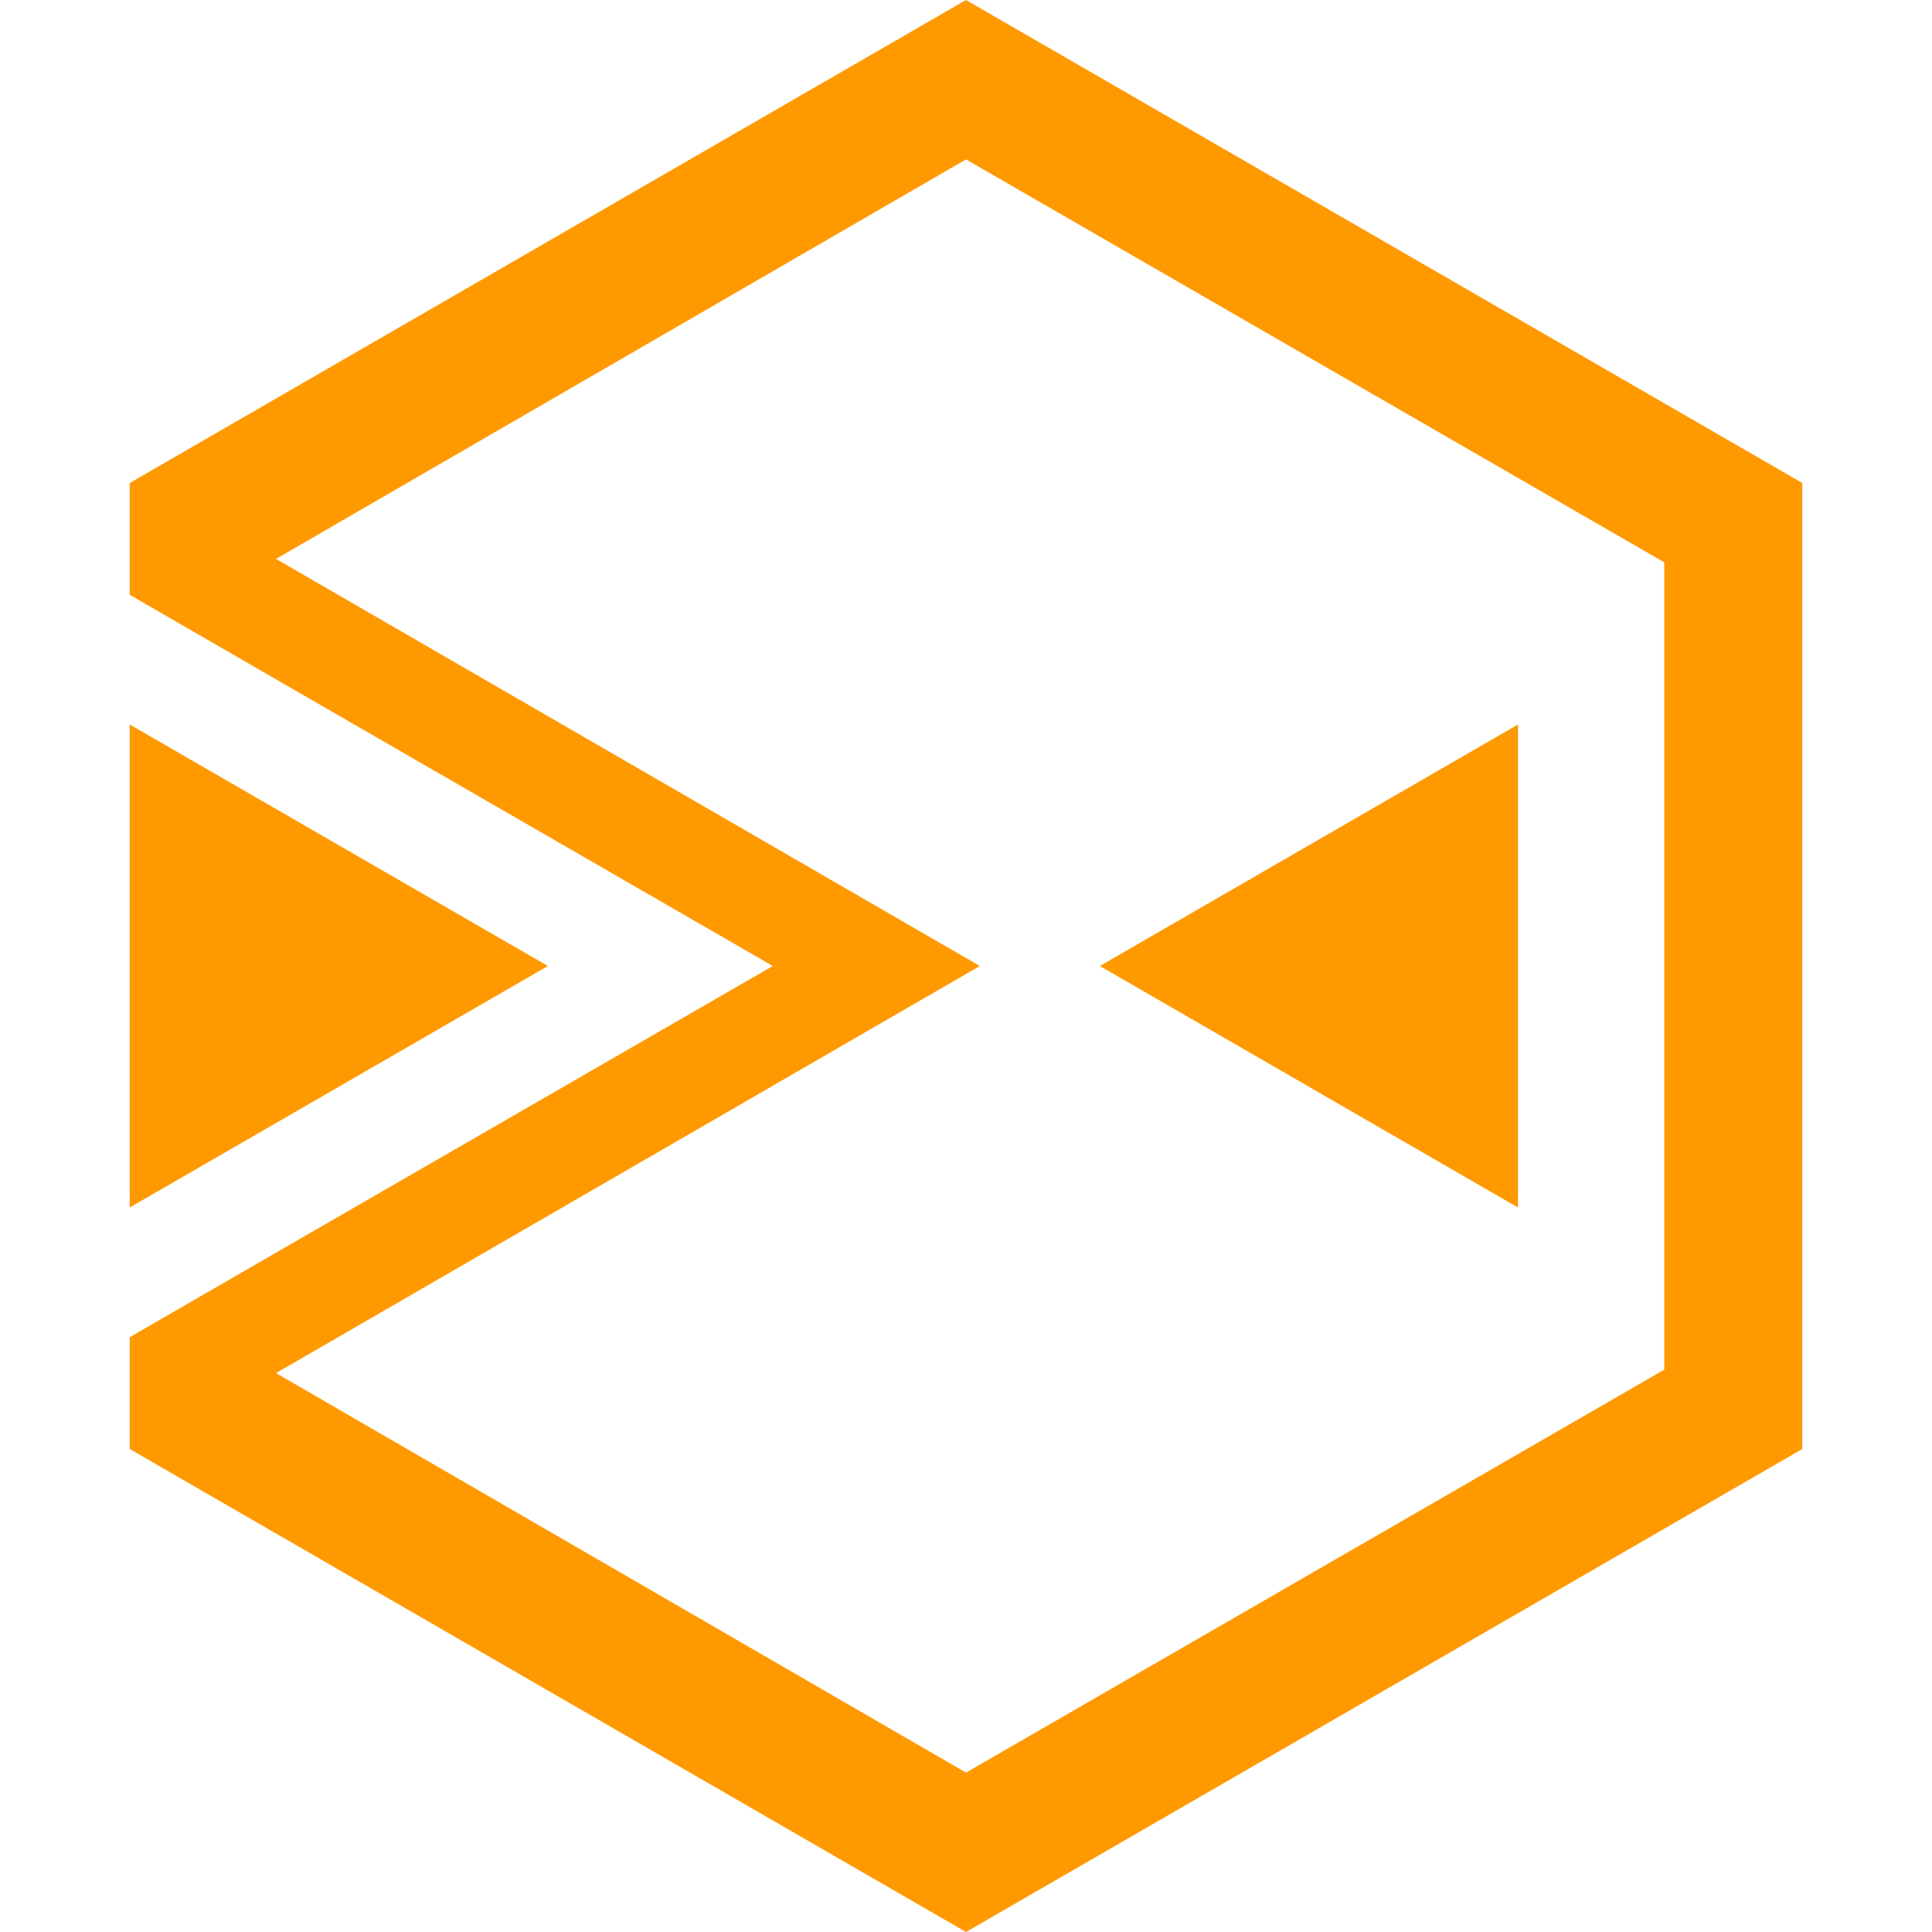 <svg xmlns="http://www.w3.org/2000/svg" viewBox="0 0 28 28"><defs><style>.cls-1{opacity:0;}.cls-2{fill:#fff;}.cls-3{fill:#f90;}</style></defs><title>icon_tabbar_pj1</title><g id="图层_2" data-name="图层 2"><g id="图层_1-2" data-name="图层 1"><g class="cls-1"><path class="cls-2" d="M26,2V26H2V2H26m2-2H0V28H28V0Z"/></g><path class="cls-3" d="M1.88,10.5v7L7.94,14ZM22,10.5,15.94,14,22,17.5ZM14,0,1.88,7V8.62L3.8,9.73h0L11.2,14,3.8,18.27h0L1.88,19.38V21L14,28l12.12-7V7ZM24.12,19.85,14,25.69,4,19.9,14.2,14,4,8.1,14,2.31,24.12,8.15Z"/></g></g></svg>